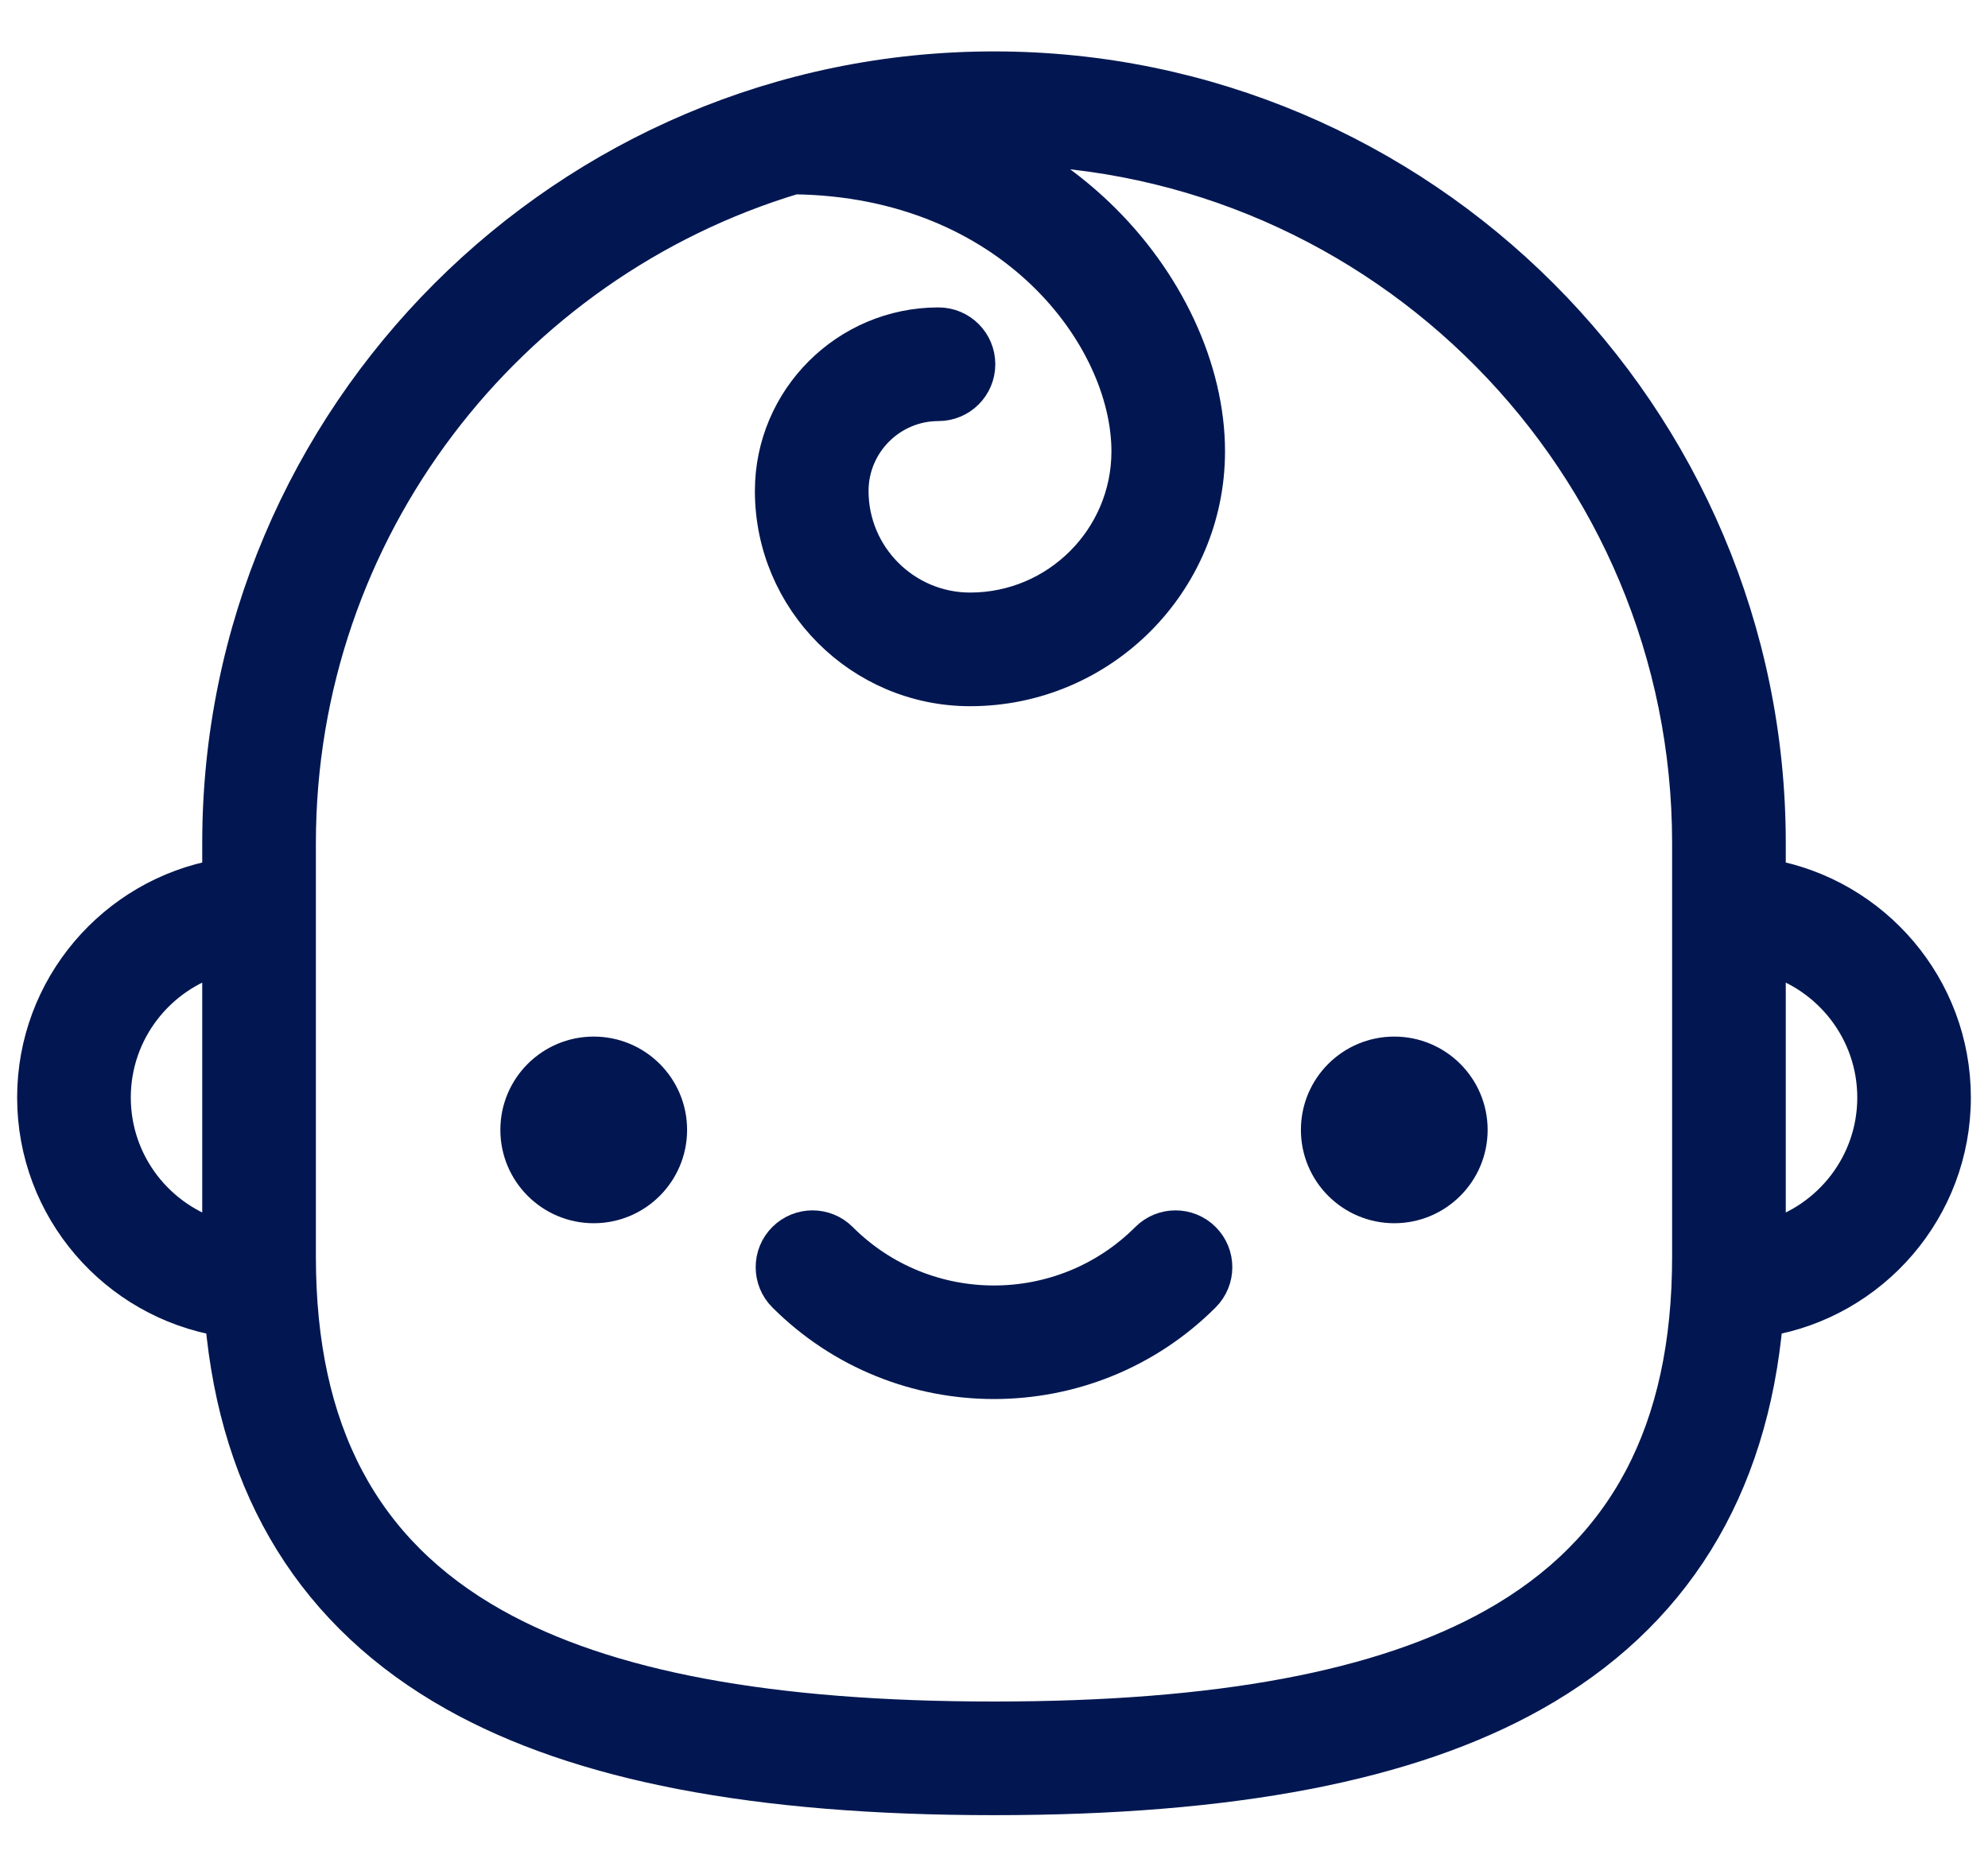 <svg width="29" height="27" viewBox="0 0 29 27" fill="none" xmlns="http://www.w3.org/2000/svg">
<path d="M8.661 17.596C9.275 17.596 9.773 17.098 9.773 16.484C9.773 15.87 9.275 15.373 8.661 15.373C8.047 15.373 7.549 15.87 7.549 16.484C7.549 17.098 8.047 17.596 8.661 17.596Z" fill="#021751" stroke="#021751" stroke-width="0.5"/>
<path d="M20.339 17.596C20.953 17.596 21.451 17.098 21.451 16.484C21.451 15.87 20.953 15.373 20.339 15.373C19.725 15.373 19.227 15.87 19.227 16.484C19.227 17.098 19.725 17.596 20.339 17.596Z" fill="#021751" stroke="#021751" stroke-width="0.5"/>
<path d="M28.5 16.012C28.5 14.402 27.333 13.06 25.8 12.786V12.3C25.8 6.069 20.731 1 14.5 1C8.269 1 3.2 6.069 3.2 12.3V12.786C1.667 13.06 0.5 14.402 0.5 16.012C0.5 17.637 1.687 18.988 3.24 19.246C3.458 21.736 4.597 23.575 6.636 24.719C8.449 25.737 11.021 26.232 14.5 26.232C17.979 26.232 20.552 25.737 22.364 24.719C24.403 23.575 25.542 21.736 25.76 19.246C27.312 18.988 28.5 17.637 28.5 16.012ZM1.658 16.012C1.658 15.043 2.311 14.225 3.2 13.972V18.053C2.311 17.8 1.658 16.982 1.658 16.012ZM24.642 18.335C24.642 20.877 23.712 22.635 21.798 23.71C20.163 24.628 17.775 25.074 14.5 25.074C11.225 25.074 8.838 24.628 7.202 23.71C5.288 22.635 4.358 20.877 4.358 18.335V12.3C4.358 7.72 7.41 3.84 11.586 2.585C14.768 2.625 16.463 4.922 16.463 6.585C16.463 7.859 15.426 8.895 14.152 8.895C13.197 8.895 12.42 8.118 12.42 7.163C12.42 6.463 12.99 5.893 13.69 5.893C14.01 5.893 14.269 5.634 14.269 5.314C14.269 4.994 14.01 4.735 13.69 4.735C12.352 4.735 11.262 5.824 11.262 7.163C11.262 8.756 12.559 10.053 14.152 10.053C16.065 10.053 17.62 8.497 17.62 6.585C17.62 5.384 17.017 4.091 16.006 3.128C15.601 2.742 15.141 2.418 14.639 2.159C20.168 2.234 24.642 6.754 24.642 12.3V18.335ZM25.8 18.053V13.972C26.689 14.225 27.343 15.043 27.343 16.013C27.343 16.982 26.689 17.8 25.8 18.053Z" fill="#021751" stroke="#021751" stroke-width="0.5"/>
<path d="M16.738 18.078C15.504 19.313 13.496 19.313 12.262 18.078C12.036 17.852 11.669 17.852 11.443 18.078C11.217 18.304 11.217 18.671 11.443 18.897C12.286 19.74 13.393 20.161 14.5 20.161C15.607 20.161 16.714 19.74 17.557 18.897C17.783 18.671 17.783 18.304 17.557 18.078C17.331 17.852 16.964 17.852 16.738 18.078Z" fill="#021751" stroke="#021751" stroke-width="0.5"/>
</svg>
